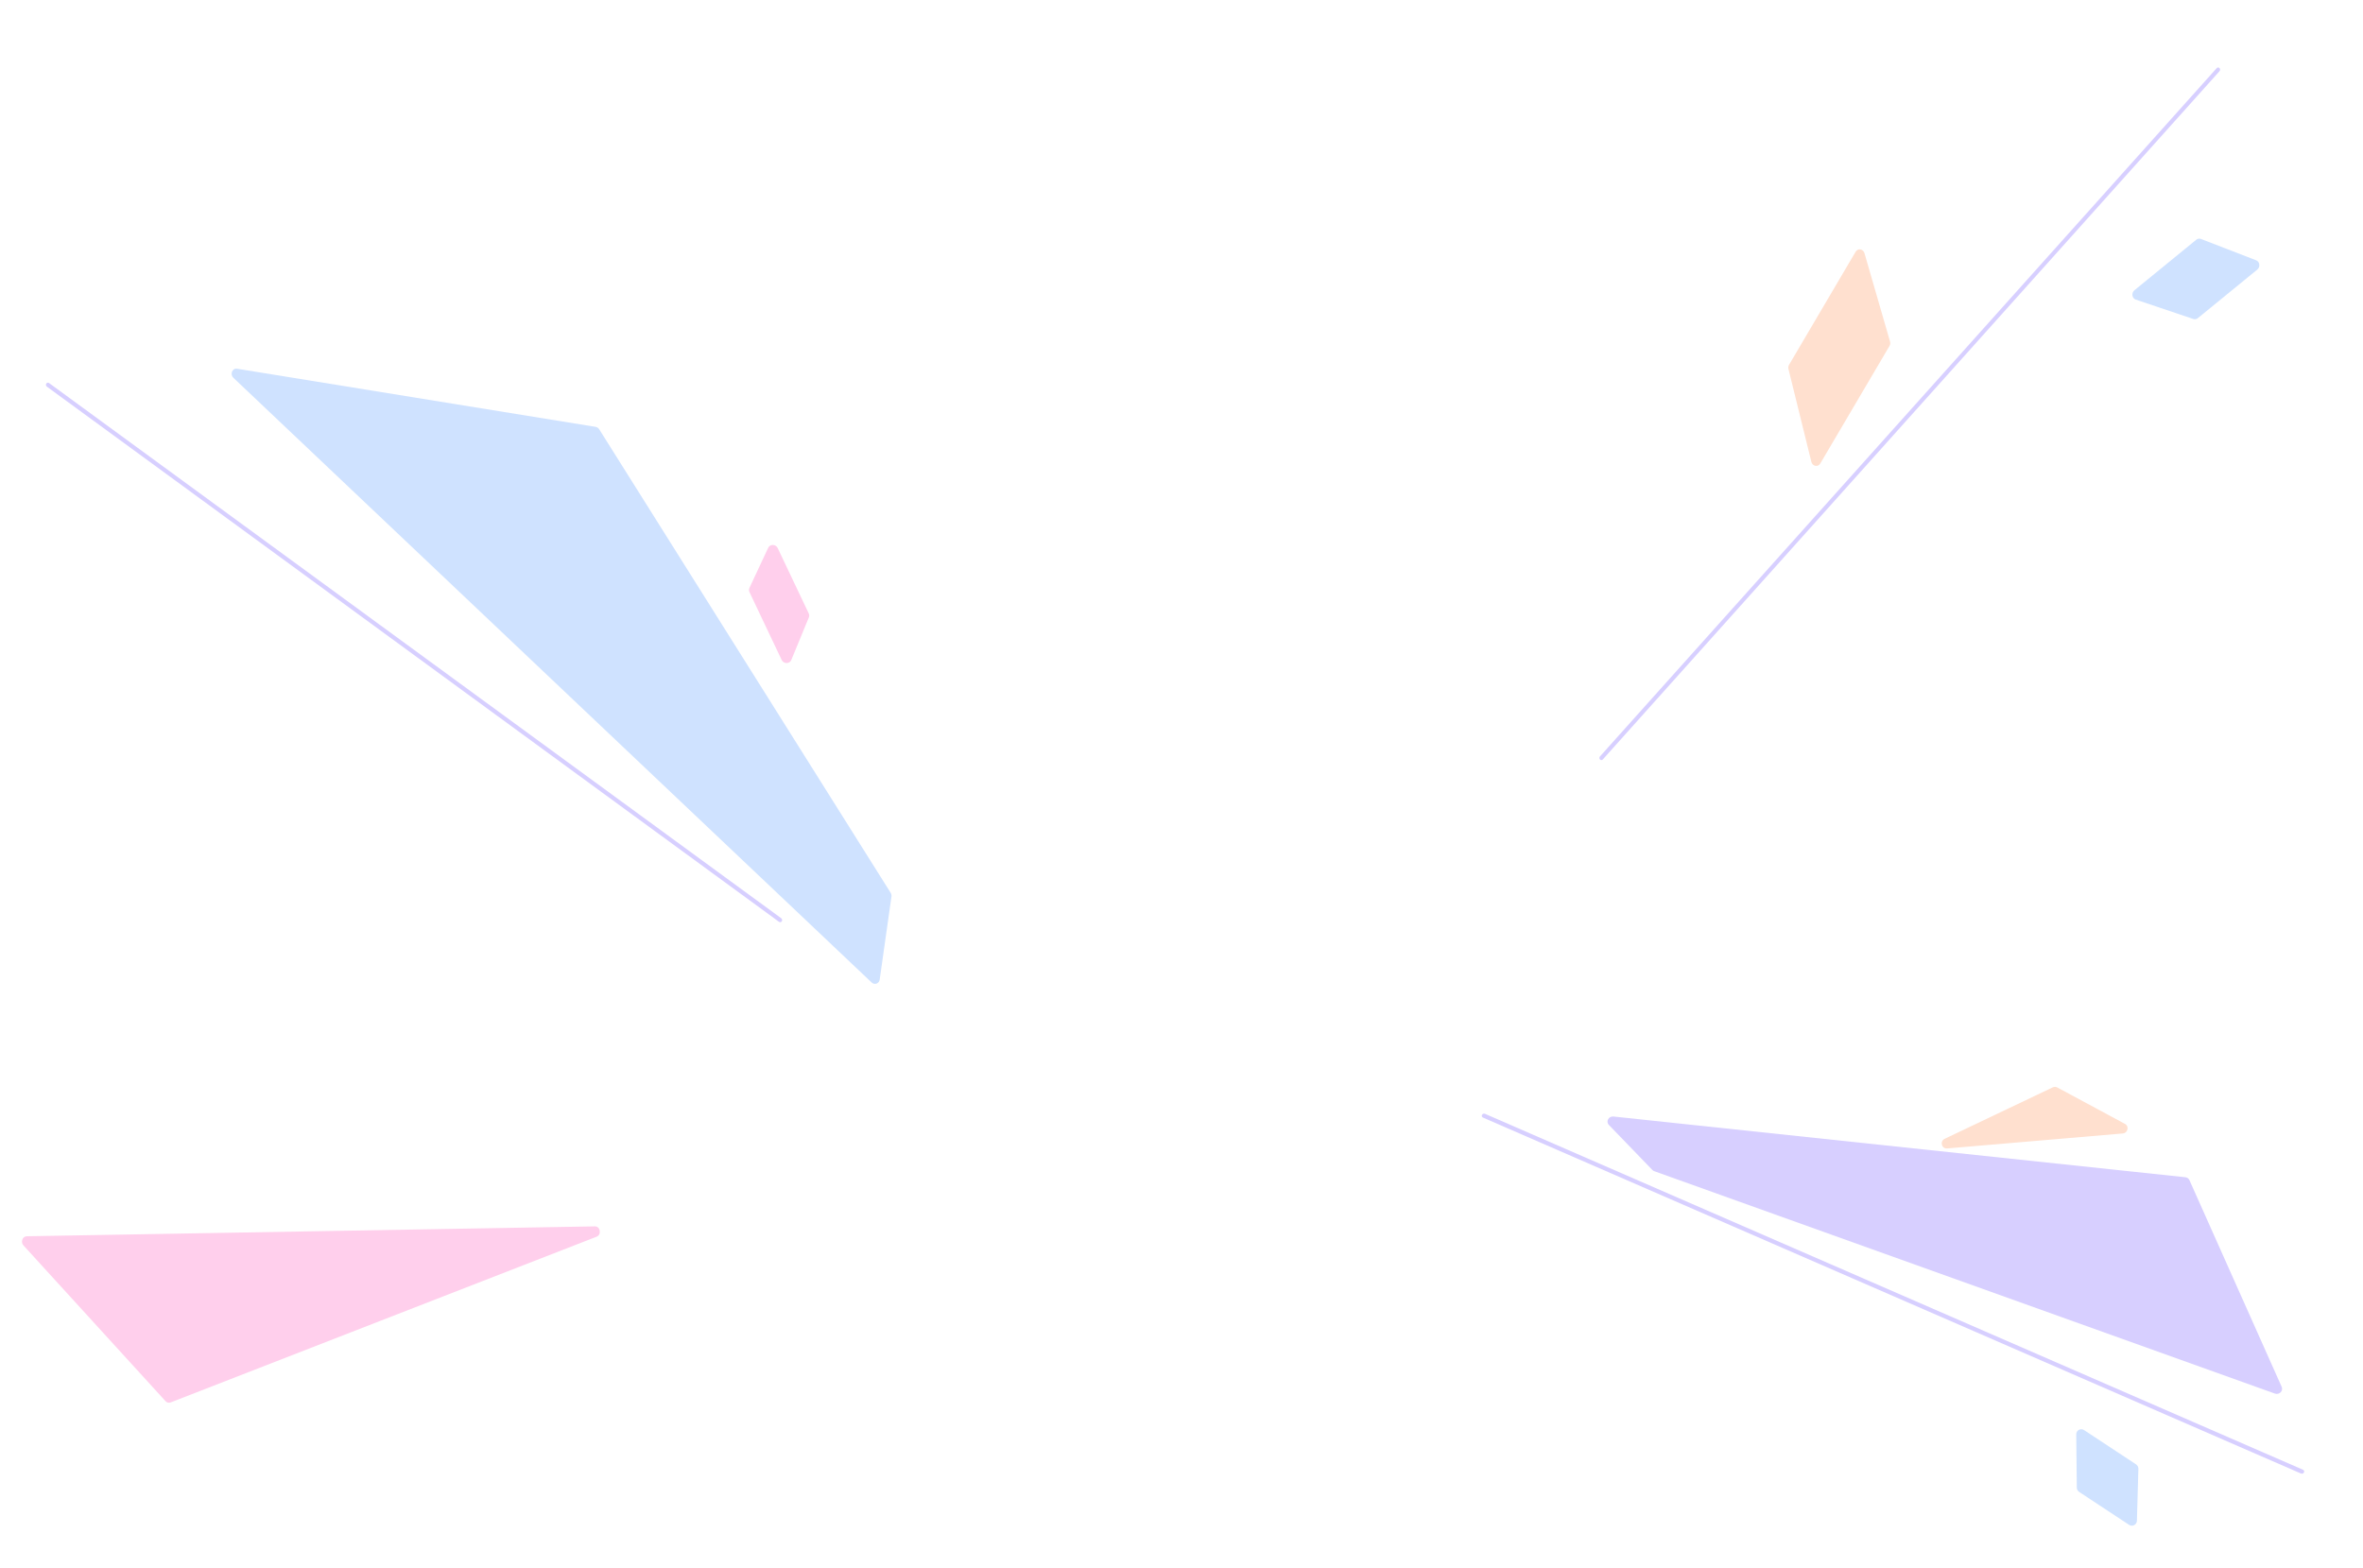 <svg width="927" height="615" viewBox="0 0 927 615" fill="none" xmlns="http://www.w3.org/2000/svg">
<path d="M64.945 549.713L9.182 488.577C7.992 487.272 8.816 485.039 10.5 485.01L233.372 481.131C235.53 481.094 236.074 484.399 234.04 485.19L66.93 550.204C66.238 550.474 65.465 550.282 64.945 549.713Z" fill="#FFCFEC"/>
<path d="M857.306 461.85L632.955 438.033C631.065 437.833 629.872 440.001 631.146 441.32L648.217 458.999C648.425 459.215 648.683 459.38 648.972 459.484L892.449 546.734C894.136 547.338 895.809 545.674 895.104 544.093L858.907 462.981C858.628 462.355 858.02 461.926 857.306 461.85Z" fill="#D7CFFF"/>
<path d="M235.062 168.41L349.396 350.256C349.674 350.699 349.789 351.23 349.716 351.743L345.101 384.316C344.877 385.901 343.09 386.533 341.932 385.436L91.555 148.212C90.098 146.832 91.12 144.354 93.018 144.662L233.677 167.467C234.237 167.558 234.742 167.902 235.062 168.41Z" fill="#CFE2FF"/>
<path fill-rule="evenodd" clip-rule="evenodd" d="M306.693 361.45C306.95 361.064 306.847 360.514 306.465 360.235L19.268 150.296C18.902 150.028 18.413 150.11 18.166 150.481C17.91 150.867 18.013 151.416 18.395 151.695L305.591 361.634C305.958 361.903 306.447 361.821 306.693 361.45Z" fill="#D7CFFF"/>
<path fill-rule="evenodd" clip-rule="evenodd" d="M627.65 297.936C627.952 298.289 628.458 298.302 628.76 297.964L870.733 27.9C871.016 27.584 871.017 27.076 870.735 26.746C870.433 26.392 869.927 26.38 869.625 26.718L627.652 296.781C627.369 297.097 627.368 297.606 627.65 297.936Z" fill="#D7CFFF"/>
<path d="M763.86 450.557L832.763 444.682C834.754 444.512 835.361 441.86 833.623 440.925L807.078 426.637C806.523 426.338 805.853 426.325 805.272 426.601L762.914 446.764C760.889 447.728 761.642 450.746 763.86 450.557Z" fill="#FFE0CF"/>
<path d="M837.832 117.53L860.471 125.155C861.055 125.351 861.697 125.226 862.197 124.819L885.54 105.753C886.772 104.746 886.522 102.676 885.102 102.127L863.403 93.734C862.802 93.501 862.126 93.618 861.604 94.043L837.321 113.877C836.06 114.907 836.357 117.033 837.832 117.53Z" fill="#CFE2FF"/>
<path d="M710.589 181.177L701.608 144.762C701.47 144.203 701.551 143.615 701.832 143.138L727.968 98.749C728.836 97.277 730.94 97.641 731.434 99.349L741.456 133.995C741.625 134.579 741.552 135.204 741.255 135.707L714.078 181.863C713.19 183.371 711.025 182.945 710.589 181.177Z" fill="#FFE0CF"/>
<path d="M310.413 258.955L317.319 242.204C317.519 241.717 317.501 241.166 317.268 240.676L305.088 215.013C304.349 213.455 302.068 213.387 301.361 214.902L293.992 230.676C293.757 231.179 293.763 231.763 294.008 232.28L306.652 258.921C307.409 260.516 309.761 260.537 310.413 258.955Z" fill="#FFCFEC"/>
<path d="M814.504 562.741L814.724 583.62C814.731 584.297 815.073 584.927 815.634 585.297L835.245 598.228C836.546 599.085 838.262 598.179 838.307 596.612L838.882 576.256C838.901 575.552 838.556 574.886 837.972 574.5L817.566 561.045C816.236 560.169 814.487 561.137 814.504 562.741Z" fill="#CFE2FF"/>
<path fill-rule="evenodd" clip-rule="evenodd" d="M581.397 437.351C581.165 437.763 581.324 438.257 581.75 438.442L902.686 578.094C903.095 578.272 903.598 578.098 903.821 577.702C904.054 577.29 903.894 576.796 903.468 576.611L582.532 436.959C582.123 436.781 581.62 436.955 581.397 437.351Z" fill="#D7CFFF"/>
</svg>
